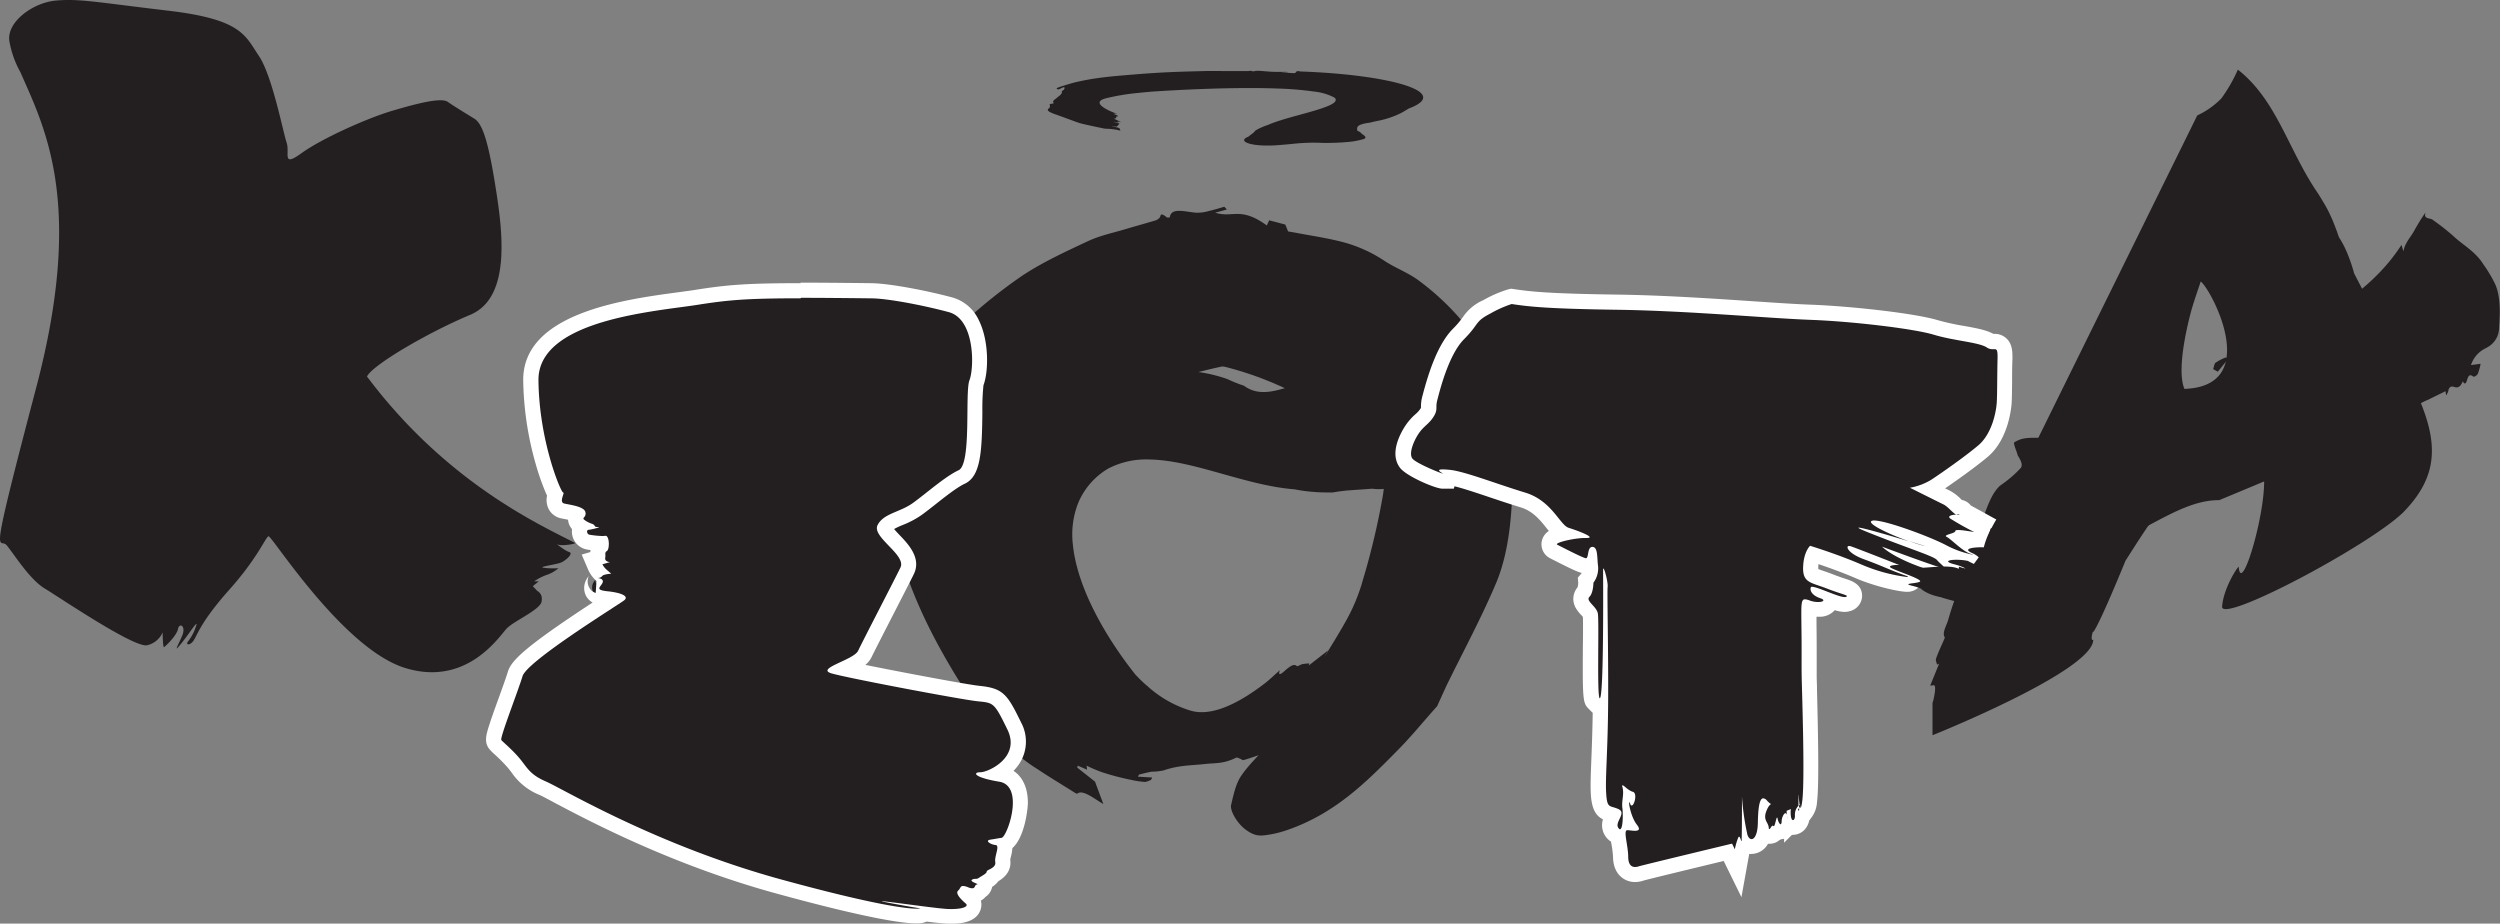 <svg xmlns="http://www.w3.org/2000/svg" viewBox="0 0 661.05 244.22"><rect x="0" y="0" width="661.05" height="244.22" fill="#808080" stroke="none"/><defs><style>.cls-1,.cls-2{fill:#231f20;}.cls-2{stroke:#231f20;stroke-miterlimit:10;}.cls-3{fill:#fff;}</style></defs><title>final4_1</title><g id="Layer_2" data-name="Layer 2"><g id="Layer_2-2" data-name="Layer 2"><path class="cls-1" d="M359.76,35c.12.48,2,1.11,1,1.71a20.29,20.29,0,0,1-4.57.85c-1.84.17-4,.24-6.23.24a49.2,49.2,0,0,0-7.94.22c-1.18.11-2.33.23-3.48.31-7.42.68-11.72-.92-8.46-2.18.35-.29.75-.58,1.1-.86a3.22,3.22,0,0,0,.77-.77,14.89,14.89,0,0,1,1.45-.76,17.67,17.67,0,0,1,1.9-.73c4.24-1.93,13.52-3.66,16.76-5.43,1.08-.59,1.49-1.18.82-1.78a14.93,14.93,0,0,0-5.56-1.63,85,85,0,0,0-9.19-.77c-10.49-.41-24.09.17-33.73.82-1.17.1-2.31.21-3.41.33A58.84,58.84,0,0,0,292.4,26c-2.49.67-2.17,1.79,1.07,3.34.52.25,1.26.5,1.93.77-1.12-.15-1.07,0-.53.17.72.28,1.11.49.3.56-.22,0,.08.18,0,.26s-.21.19-.32.28l-.44-.06,2.1,1-1-.19.24.31-1.09-.23-.22,0,1.6.48-.77.81-1.19-.19-.18,0,2.07.55c.11.24.21.46.32.7a14.79,14.79,0,0,0-3.54-.51A7,7,0,0,1,292,34c-1.4-.29-2.81-.58-4.17-.89-1-.22-2.08-.46-2.77-.7-2.06-.72-3.87-1.44-5.93-2.15-1.38-.48-2.13-.89-2.06-1.23s.45-.44.53-.69-.07-.54,0-.79c0-.07.37-.08.54-.13s.57-.08.49-.17c-.53-.58.32-.91.74-1.31.58-.56,1.55-1,1.41-1.74,0-.2.4-.32.54-.5a1.81,1.81,0,0,0,.22-.54l-.4-.08-1.18.56-.44-.07c0-.09-.21-.21-.09-.27a12.36,12.36,0,0,1,1.47-.54c1.19-.36,2.31-.74,3.68-1.06,1.52-.35,3.16-.68,5-.95,2-.3,4.27-.55,6.63-.75,3.51-.3,7.06-.6,10.88-.81,3.6-.2,7.51-.3,11.4-.4,1.91-.05,4.08,0,6.14,0h4.81a5.81,5.81,0,0,0,.73,0,1.45,1.45,0,0,1,1,.05,2.09,2.09,0,0,0,.5,0c.65-.26,2.51,0,4.08.1.75.06,1.4.06,2.05.07h2.5l.26.1h-1.89c1.21.15,2.22.16,3.32.23s.29-.82,1.87-.44c22.77.78,40.53,5.34,28.67,9.78-.48.3-1,.6-1.49.89s-1.09.57-1.7.84a24.92,24.92,0,0,1-4.48,1.44c-1,.18-1.83.38-2.63.58-3.58.47-3.44,1.19-3.36,2.09"/><path class="cls-1" d="M345.68,99.81c2.85-1,6-4.18,9.91-4.23a12.11,12.11,0,0,1,6.64,3.32,15.21,15.21,0,0,1,3.58,6.19c-.07,3.59,1.92,5.92,4.06,8,1.07,1.06,2.18,2.06,3.08,3.13,6.62,6.65-1.48,14.15-10.14,13-1.86.16-3.75.26-5.53.4a43,43,0,0,0-4.88.6c-1.69,0-3.37,0-5.06-.15a39.55,39.55,0,0,1-5-.68c-13-1-26.6-7.67-38.3-7.89a21.89,21.89,0,0,0-11,2.39,19.21,19.21,0,0,0-7.86,8.9A22.69,22.69,0,0,0,283.69,144c1.17,11.91,9.31,25.31,16.54,34.38,1,1.06,2,2.07,3.13,3a29.9,29.9,0,0,0,11.5,6.54c4.88,1.42,11.49-1,19.61-7.25,1.3-1,2.59-2.27,3.95-3.46-.51,1.46.13,1.21,1.2.25,1.4-1.26,2.56-2.08,3.25-1.35.18.2,1.05-.41,1.54-.51a14.88,14.88,0,0,1,1.81-.18l-.19.57,5.13-4-.79,1.47,1.8-.83-1,1.58.22.19,2.33-2.58,5.09-.66-.74,1.62.34.11,2.56-3.21L365,168.1c-1.06,1.82-2.67,3.76-1.85,4.7.06.07-.34.67-.56,1-1.29,2-2.52,4.06-3.9,6.07a28.66,28.66,0,0,1-3.26,4.24c-3.58,3.51-7.28,6.75-10.86,10.25-2.4,2.35-4.6,3.89-6.64,4.44-1.52.41-2.8.33-4.29.69s-3.19,1.05-4.74,1.47c-.43.12-.63-.24-1-.34s-.68-.46-1.17-.22c-3.29,1.63-5.55,1.32-8.13,1.62-3.56.41-6.81.27-10.92,1.69a15.38,15.38,0,0,1-3.16.34c-1.06.17-2.21.5-3.32.76l-.32.56,3.78.22-.28.6a5.61,5.61,0,0,1-1.59.58,25,25,0,0,1-3.74-.57,64.55,64.55,0,0,1-7.61-2,36.43,36.43,0,0,1-7.4-3.59,39.34,39.34,0,0,1-6.78-5.68,86.13,86.13,0,0,1-8.6-10.1,88.56,88.56,0,0,1-6.32-11.39,48,48,0,0,1-2.18-6.51c-.54-1.7-1-3.44-1.59-5.13a1.45,1.45,0,0,0-.53-.69c-.26-.21-1,0,0-1.19.1-.13.09-.56,0-.58-1.77-.22-1-2.64-.8-4.53a6.84,6.84,0,0,0-.32-2.3c-.22-.93-.52-1.79-.78-2.68l.5-.46.59,2a10.94,10.94,0,0,0,.22-3.95c0-1.29-5,1.2-3.28-1.19-3.17-25.64,18-52.88,48.72-48.39,2,0,3.93-.07,5.85,0s3.8.11,5.63.27a38.75,38.75,0,0,1,10.18,2.13,36.88,36.88,0,0,0,4.36,1.74c4,2.95,8.33,1.47,13.66-.24"/><path class="cls-1" d="M380,186.74c-3.38,3.74-6.53,7.67-10.07,11.27-8.45,8.59-16.88,17.21-29.93,21.59a28,28,0,0,1-5.36,1.23c-1.42.18-3,.35-5.57-1.7-2-1.62-3.9-4.77-3.53-6.34.65-2.74,1.24-5.58,2.69-7.7,2.39-3.5,5.72-6.24,8.18-9.69,3.46-4.87,6.49-10.07,9.67-15.17,3.38-5.42,6.88-10.75,10-16.37a48.26,48.26,0,0,0,4.3-10.53,191.92,191.92,0,0,0,5.31-22.5c.86-5.6.43-12.05.32-18.27a15.08,15.08,0,0,0-1.7-5.07c-1.34-2.89-3.59-5-7.29-6.66A55.53,55.53,0,0,0,341.93,96c-10-1.32-17.44.5-24.83,2.32a83.7,83.7,0,0,0-23.54,10.09A97.71,97.71,0,0,0,279,118.52c-6.53,5.8-12.12,12.44-15,21.18-2.34,7.07,1,16.68,10.11,28.5,1.45,1.88,3.31,3.77,5.06,5.74-2.18-.75-1.83.19-.43,1.74,1.85,2,3,3.72,1.89,4.72-.3.27.57,1.53.7,2.23a20.7,20.7,0,0,1,.19,2.62l-.86-.28,5.85,7.46-2.18-1.15,1.17,2.62-2.34-1.47-.29.31,3.79,3.39.78,7.39L285,202.46l-.18.49,4.72,3.73,2.21,5.93c-2.65-1.56-5.48-3.93-6.93-2.74-.11.09-1-.49-1.51-.82-3-1.88-6-3.68-9-5.69a41.51,41.51,0,0,1-6.25-4.75c-1.92-2-3.79-3.93-5.65-5.92-.62-.66-1.23-1.32-1.84-2-12.5-18.21-24.5-39.21-25.5-62.21,1,3-2,4-2,7,0-1,0-2,.08-3s.13-2,.24-2.94c1-9.73,4.51-18.83,8.65-27.6.3-.63.6-1.23.92-1.83A43.35,43.35,0,0,1,246.1,95a59.81,59.81,0,0,1,8.83-9.81,133.35,133.35,0,0,1,15.56-12.42c5.32-3.49,11.39-6.29,17.42-9.11,3-1.38,6.56-2.13,9.9-3.13,2.58-.78,5.22-1.49,7.8-2.27a2.26,2.26,0,0,0,1.06-.77c.32-.38,0-1.51,1.8-.06.19.15.84.14.87-.06.4-2.57,4-1.37,6.85-1.13a10.76,10.76,0,0,0,3.48-.45c1.41-.31,2.72-.74,4.07-1.12l.67.72-3.09.85c4.67,1.48,6.61-1.72,13.65,3.37l.63-1.36,4.26,1.13.74,1.82c.59.1,1.18.18,1.78.3,4.38.85,8.61,1.41,13.2,2.65A37,37,0,0,1,366.12,69c3,1.95,6.17,3.07,9,5.16a68.28,68.28,0,0,1,9.42,8.4,55,55,0,0,1,11.56,19.19,60.33,60.33,0,0,1,3.91,21c0,11.45-.66,22.46-4.4,31.4-4,9.45-8.79,18.26-13.23,27.36"/><path class="cls-2" d="M312.41,94.77c16.3.35,47,13.17,50.2,28.56,0,0-2.63-32.63-20.94-35.94S312.41,94.77,312.41,94.77Z"/><path class="cls-2" d="M305.69,95c-13.77,4.44-36.09,20.41-34.15,30.84,0,0-7.58-21.07,7-27.88S305.69,95,305.69,95Z"/><path class="cls-1" d="M618.87,118.89A59.32,59.32,0,0,1,631.21,111c1.32-1.13,2.63-1.67,4-1.22.14,0,.39.07.43,0,.72-1.65,2-1.42,3-2.23a17.26,17.26,0,0,1,3.45-1.87c1.49-.75,3-1.47,4.56-2.24l.14,1.1a4,4,0,0,0,.57-1.06c.16-1.24.88-1.39,1.37-1.22,1.18.4,1.77.17,2.5-1.45.39.9.81.74,1.08-.24.37-1.33.79-1.7,1.65-1,.23.18,1-.28,1.22-.72a14.4,14.4,0,0,0,.74-2.66l-2.53.34a7.39,7.39,0,0,1,3.38-4.19c.48-.26,1-.5,1.44-.81a5.91,5.91,0,0,0,2.6-4.9c.28-4,.39-8-.94-11.29a34.57,34.57,0,0,0-3.23-5.46c-2.16-3.47-5.33-5-8-7.53a60.74,60.74,0,0,0-5.07-4,2.5,2.5,0,0,0-.92-.5c-.86-.19-1.75-.26-1.28-1.69a53.41,53.41,0,0,0-3.09,5c-1,1.74-2.46,3.23-2.76,5.32L635,64.75c-6.84,10.65-17.19,17-27.79,23.16l-2.47,1.42c-7.9,4-14.51,8.75-22.07,13.47,1.89-1.89,3.78-1.89,5.67-1.89-.94,3.78-4.72,2.83-7.56,2.83,1.89,4.72,3.78-.94,3.78,0,.94,3.78-8.5-.94-7.56,5.67-2.83,0-4.72,2.83-7.56,0h3.78c-3.78-1.89-6.61.94-10.24,1.19l-2.4.74a79.86,79.86,0,0,1-12.73,2.95L545,115a23.24,23.24,0,0,1-4.36.6c-2.43.48-5.27-.47-8.1,1.42,0,.94.94,2.83.94,3.32.71,1.16,1.42,2.34.94,3.29a27.74,27.74,0,0,1-3.61,3.35c-.64.51-1.31,1-2,1.47-3.85,3.68-3.85,10.29-7.63,13.13-3.78,4.72-4.72,9.45-8.25,13.13a5.55,5.55,0,0,1-2.06.9,9.68,9.68,0,0,1-2.92.15,11.71,11.71,0,0,0,5.23,2.09,13.91,13.91,0,0,0,2.73.11c8.1-.31,13.76-5,19-10.22l1.77-1.81L538.5,144c1.76-1.84,3.53-3.67,5.42-5.32a4.17,4.17,0,0,1-.6,2.25c-.34.58-1.29.58-1.29,1.53l3.78-3.78c-.94,0-.94.94-1.89.94a20.26,20.26,0,0,1,2.24-2,20.19,20.19,0,0,0,1.54-2.72,8.85,8.85,0,0,1-1,2c-.4.62-.84,1.21-1.26,1.8-2.48,2.83-2.48,4.72,1.3,6.61-1.89-1.89-.94-2.83,0-4.72,11.34,10.39,25.51-8.5,40.07-8.34M585.2,97.6c.2-.57.31-1.44.62-1.67a12,12,0,0,1,2.73-1.41c.18-.07.43.48.49.55l-2.61,3.22Zm45.28,12.23-3.48,1.3a4.73,4.73,0,0,1,.22-1.43C627.72,108.81,629.92,108.9,630.48,109.83Zm-32,13.44a4.12,4.12,0,0,1-.1-1.37c.08-.32.52-.6.83-.74a3.59,3.59,0,0,1,1.36-.37c.24,0,.46.31.69.49a3,3,0,0,1-.54.74C600,122.41,599.38,122.73,598.43,123.26Zm3.94-34.45L605,88C604.6,89.33,603.36,89.82,602.37,88.81Zm1.44-2.18c1-1.83,1.44-2,1.89-.74Z"/><path class="cls-1" d="M5.4,19.1c6.44,14.71,17,34.66,4.2,83.3S-.13,142,1.7,144.11s6,9,10.11,11.49,23.92,15.94,27.16,15A5.89,5.89,0,0,0,43,167.23s.05,4.12.39,3.89,3.32-3,3.67-4.8,2.22-.83,1.1,1.8-2.42,4.7-.36,2.19,4.22-6,4.17-5.19a13.06,13.06,0,0,1-2.2,4.43c-.84,1,.43,1.26,1.41-.16s1.85-4.93,9.47-13.48S70.18,142.08,71,141.8s19.65,29.74,36.11,34.82,25-8.54,26.94-10.5,8.69-4.85,9.14-7-1.08-2.83-1.08-2.83L140.88,155l1.6-1.29-1.22,0a13.45,13.45,0,0,1,3.4-1.73,8.93,8.93,0,0,0,3-1.74,20.66,20.66,0,0,1-3.89-.11c-1.73-.27,3.51-.84,4.74-1.45s3.19-2.35,2-2.71-3.87-2.51-3-2,5-.19,4.53-.41c-9.49-4.88-34-16-55-44,1.37-3,16.09-11.63,27.3-16.32s8.42-23.18,6.48-35.1-3.51-15.61-5.42-16.78-5.24-3.19-7-4.42-8.09.41-14.67,2.35-18.64,7.33-24,11.21-3-.06-3.94-2.78S72,20,68.42,14.73,64,5.13,44.6,2.84,21-.4,14.79.15,1.49,6,2.52,11.11A26,26,0,0,0,5.4,19.1Z"/><path class="cls-1" d="M251.63,242.22c-.62,0-1.27,0-1.95-.08-1-.08-2.79-.28-4.78-.52l-.86.32a4.62,4.62,0,0,1-1.67.21c-2.94,0-11.58-1-36.38-7.82-27.31-7.49-49-19-58.27-23.86-2-1.06-3.45-1.82-4.18-2.14a14.33,14.33,0,0,1-6.58-5.28c-.38-.5-.78-1-1.23-1.55a45.82,45.82,0,0,0-3.48-3.5,13,13,0,0,1-1.2-1.19c-.92-1.13-.9-1.46,2.83-11.77,1-2.81,2-5.47,2.42-7,.87-2.88,7.56-8.08,24.69-19.18l.84-.54c-.37-.06-.8-.11-1.29-.16-1.58-.14-3.17-.4-3.8-1.8a2.83,2.83,0,0,1,.57-2.9,3.44,3.44,0,0,0,.23-.34,1.33,1.33,0,0,0,.15,1.19l.09.13.26-3.7,0-.06a1.4,1.4,0,0,0-.42.42,2.31,2.31,0,0,1,.38-.47,5.12,5.12,0,0,1-.45-.79l-.89-2.08,1.46-.43c0-.1,0-.2,0-.3a2,2,0,0,0,0-.46,2.84,2.84,0,0,1,.87-2.38,4.08,4.08,0,0,0,0-.67,25.76,25.76,0,0,1-3.51-.38,2.82,2.82,0,0,1-2.22-3,2.51,2.51,0,0,1,.34-1.1l0,0a2.69,2.69,0,0,1-1.26-1.81,2.22,2.22,0,0,1,.28-1.44,18.91,18.91,0,0,0-2.73-.68l-1.06-.22a2.79,2.79,0,0,1-1.83-1.33,3.76,3.76,0,0,1-.1-3c-.83-1.33-1.88-3.88-3.28-8.8a82.5,82.5,0,0,1-3.18-21.39c-.15-16,25.54-19.47,39.34-21.32,1.67-.22,3.15-.42,4.38-.62,8.32-1.32,13.48-1.76,27.63-1.76,4.53,0,10.1,0,18.61.14,4.16,0,13.58,1.71,21,3.71a9.07,9.07,0,0,1,5.69,5c2.69,5.35,2.17,13,1.13,15.67-.33.83-.37,4.79-.4,7.68-.1,9.75-.38,15.78-3.51,17.22-2.21,1-5.32,3.47-8.07,5.64-1.32,1-2.57,2-3.68,2.82a22.92,22.92,0,0,1-4.63,2.42c-2.1.89-3.44,1.5-4,2.63.13.68,1.72,2.34,2.59,3.24,2.28,2.38,4.87,5.07,3.44,8-.79,1.63-3.22,6.35-5.56,10.91-2.48,4.82-5,9.81-5.62,11-.72,1.54-2.61,2.53-5.41,3.84,8.67,1.89,31.53,6.22,35.33,6.63l.54.06c5,.52,5.59,1.45,9.07,8.56a8.57,8.57,0,0,1-.23,8.71,11.94,11.94,0,0,1-4.1,3.85l.66.11c3.36.56,5.28,3.34,5.25,7.63,0,3-1.46,9.86-4.17,11a6,6,0,0,1-.24,2.71,6.86,6.86,0,0,0-.26,1.54c.42,2.4-1.63,3.54-2.52,4a5,5,0,0,1-1.89,1.66l-.26.16a2.07,2.07,0,0,1,0,.75,2,2,0,0,1-1.13,1.47,2.61,2.61,0,0,1-2.27,1.19,4.21,4.21,0,0,1-1.19-.19c.21.2.45.43.74.66a2.44,2.44,0,0,1,.84,2.75C256.93,241.5,255.07,242.22,251.63,242.22Z"/><path class="cls-3" d="M211.78,78.75c4.92,0,10.94.05,18.58.14,4.13,0,13.51,1.76,20.51,3.64s6.74,14.81,5.48,18,.63,22.2-2.89,23.82-8.62,6.17-12.08,8.66-7.78,2.72-9.34,5.86,7.68,7.86,6.06,11.2-10.05,19.55-11.19,22-11.44,4.72-7,6,34.16,6.89,38.48,7.35,4.43.16,8,7.51-5.09,11.27-7.16,11.27h0c-2.05,0-1.82,1.37,5,2.5s2.1,14.61.61,14.84-1.49.25-3,.49.12,1.3,1.39,1.41-.34,2.93-.06,4.53-2.3,2-2.26,2.47-1,1-2,1.63a1.4,1.4,0,0,1-.82.32l-.34,0a1.34,1.34,0,0,0-.69.21c-.91.51,2.16,1.24,1.29,1.28-.67,0-.38,1-1.27,1a3.21,3.21,0,0,1-1.11-.27,3.93,3.93,0,0,0-1.32-.34c-.76,0-.67.68-1.3,1.23-.88.76,1,2.54,2,3.4.89.73-.61,1.47-3.73,1.47-.55,0-1.15,0-1.79-.07-3.52-.27-15.47-2-16.58-2-.25,0,0,.09,1.1.29,5.75,1.12,9,1.6,9,1.6a3.38,3.38,0,0,1-1,.08c-2.44,0-10.59-.82-35.85-7.74-33.08-9.07-57.75-24-62.19-25.91s-5-3.88-7.11-6.31-4.2-4.08-4.64-4.63,4.39-12.84,5.61-16.88,25.58-19,26.9-20.08-.82-2-4.4-2.37-1.81-1.13-1.34-2.27-1.34-1.26-1.46-1.26H158a1.48,1.48,0,0,0,1.21-.47c.34-.54,2.41-.65,2.41-.65l-1.14-1a4.6,4.6,0,0,1-1.19-1.49l2-.58s-1.43-.07-1.26-1.1-.24-1.38.47-1.85.69-4-.38-4h-.08a5.15,5.15,0,0,1-.8.05,22.92,22.92,0,0,1-3.41-.35c-.61-.11-.89-1.26-.14-1.3s3.32-.73,2.56-.73h-.36c-.84,0-.35-.42-1.29-.83a6.59,6.59,0,0,1-1.93-.95c-1.1-.74.44-.61.13-2.13s-4-1.93-5.57-2.29.25-2.91-.33-2.93-6.36-13.58-6.52-29.66,31.13-18.22,42-19.95c8.11-1.28,13-1.73,27.32-1.73m-53.87,73.93h0m53.87-77.93c-14.29,0-19.51.44-27.95,1.78-1.19.19-2.65.38-4.33.61-14.41,1.93-41.24,5.53-41.07,23.33a84.58,84.58,0,0,0,3.25,21.91,65.67,65.67,0,0,0,2.32,6.85c.23.56.47,1.15.74,1.7a5.25,5.25,0,0,0,.5,3.69,4.77,4.77,0,0,0,3.11,2.29l1.14.23.82.16q0,.13,0,.27a4.24,4.24,0,0,0,1,2.17q0,.17,0,.34a4.84,4.84,0,0,0,3.85,5.07s.43.08,1.06.17q0,.26-.07.53l-2.26.66,1.78,4.15a8.47,8.47,0,0,0,2.14,2.84l-.22,3.15a2.7,2.7,0,0,1-1.62-1.28,3.33,3.33,0,0,1-.27-3,1.65,1.65,0,0,1,.12-.25l-.12.17a4.67,4.67,0,0,0-.78,4.9,4.39,4.39,0,0,0,1.86,2c-17.69,11.59-21.5,15.32-22.39,18.24-.43,1.43-1.43,4.19-2.39,6.86-.84,2.32-1.71,4.72-2.33,6.6-1,3.11-1.73,5.16-.16,7.09a14.2,14.2,0,0,0,1.4,1.4,43.24,43.24,0,0,1,3.33,3.35c.41.47.77.94,1.14,1.44a16.23,16.23,0,0,0,7.37,5.9c.66.29,2.16,1.08,4,2.08,9.32,4.93,31.16,16.47,58.68,24,25,6.86,33.87,7.89,36.91,7.89a6.64,6.64,0,0,0,2.37-.33l.4-.15c1.81.22,3.39.4,4.38.47.73.06,1.43.08,2.1.08,1.59,0,6.44,0,7.73-3.58a4.31,4.31,0,0,0,.13-2.52,4.55,4.55,0,0,0,1.23-1,4.07,4.07,0,0,0,1.74-2.62A6.62,6.62,0,0,0,264,233c2.94-1.73,3.36-4,3.13-5.63,0-.22.13-.65.2-.95a11.32,11.32,0,0,0,.36-2.16c3.28-2.89,4.09-10.35,4.1-12,0-3.87-1.35-6.83-3.8-8.43a12.11,12.11,0,0,0,1.69-2.12,10.66,10.66,0,0,0,.33-10.65c-3.57-7.3-4.64-9-10.66-9.67l-.53-.06c-3.16-.34-19.7-3.43-30-5.52a6.28,6.28,0,0,0,1.67-2.11c.56-1.18,3.11-6.16,5.59-11s4.78-9.29,5.58-10.94c2-4.2-1.47-7.86-3.79-10.28-.42-.44-1-1.06-1.47-1.59a21,21,0,0,1,2.27-1.06,24.54,24.54,0,0,0,5-2.64c1.15-.83,2.41-1.82,3.75-2.88,2.53-2,5.67-4.47,7.66-5.39,4.29-2,4.57-8.52,4.68-19a59.2,59.2,0,0,1,.29-7.06c1.35-3.54,1.53-11.71-1.24-17.21a11,11,0,0,0-7-6c-6.73-1.81-16.61-3.72-21.5-3.77-8.52-.1-14.09-.14-18.63-.14Z"/><path class="cls-1" d="M432.45,231.25c-1.81,0-3.76-1.21-3.82-4.62a25.72,25.72,0,0,0-.39-3.36c-.12-.76-.23-1.43-.28-2a2.63,2.63,0,0,1-1.49-.92c-1.44-1.68-.53-3.6,0-4.63l.07-.15-.47-.14c-2.43-.71-3.15-1.92-3.34-5.59-.11-2.14,0-4.9.14-8.72s.32-8.39.38-14.44h-1l-.63-.61c-.86-.86-1-1.44-.94-14.71,0-3.57,0-8-.08-8.77a4.59,4.59,0,0,0-1-1.32c-.72-.78-2.62-2.86-.69-4.8a5.23,5.23,0,0,0,.48-2.33v-.69l.42-.54a4.4,4.4,0,0,0,.83-2.81c0-.24-.06-.48-.08-.71a2.26,2.26,0,0,1-1.19.3h-.13l-.17,0c-.74-.09-2-.62-7.32-3.32l-.88-.45a2.14,2.14,0,0,1-1.17-2.4c.27-1.16,1.8-1.91,3.54-2.38a12.27,12.27,0,0,1-2.79-2.85c-1.73-2.17-3.89-4.87-7.81-6-2.53-.76-5.28-1.69-7.94-2.58-4.53-1.53-9.22-3.1-11.46-3.36l-.25.93H381.4c-1.08,0-8.23-2.92-9.59-4.74-2.11-2.82.61-7.44,1.49-8.79a13.66,13.66,0,0,1,2.38-2.7,8.86,8.86,0,0,0,1.62-1.82,2.11,2.11,0,0,0,.46-1.5,8.55,8.55,0,0,1,.29-2.34l.13-.51c.78-3,3.17-12.2,7.46-16.51a24.84,24.84,0,0,0,2.81-3.3,10.64,10.64,0,0,1,4.72-3.88,30.94,30.94,0,0,1,6.13-2.69l.37-.08.37.06c4.52.69,9.44,1.24,27.77,1.5,12,.16,25.09,1,35.63,1.75,6.13.41,11.43.77,15.37.91,10.25.38,27.34,2.26,33.17,4a66.47,66.47,0,0,0,7.24,1.59c3.26.59,5.84,1.05,7.31,2a.53.53,0,0,0,.35.12h.24l.41,0a2.55,2.55,0,0,1,1.88.75c.8.82.92,2,.87,3.94s-.07,3.92-.09,5.77c0,2.35,0,4.37-.12,5.68-.05.87-.65,8.67-5.62,12.85-3.85,3.23-10.17,7.61-12.62,9.22a13.24,13.24,0,0,1-1.45.82l4.47,2.22a10.24,10.24,0,0,1,2.41,1.86c.22.21.5.47.72.66a2.17,2.17,0,0,1,1.92,1.12l4.71,2.6-3.4.13,1,.51.95.5,1.27.8-.4,1.46-.42,1.45h-1.54a8.77,8.77,0,0,1-1.29-.16c-.66-.11-1.69-.27-2.43-.33a13.36,13.36,0,0,0,3.35,2.34c1.5.43,2.18,1.24,2,2.42l-.24,1.72h-1.79a25.82,25.82,0,0,1-8.15-2.84c-.69-.36-1.53-.75-2.47-1.16l-.06.44a7,7,0,0,1,2.79,1.68,10,10,0,0,0,.86.85c.77.71,1.83,1.68,1.33,3.1a2.17,2.17,0,0,1-1.74,1.41h0a2.23,2.23,0,0,1-2.5,1.8,26.11,26.11,0,0,1-5.22-.85,2.12,2.12,0,0,1-2.17,1.46c-1.71,0-7.84-1.29-12.72-3.41-4.58-2-9.66-3.7-12.06-4.48a9.1,9.1,0,0,0-.67,3.39c-.06,1.91.1,2,2.83,2.9.68.23,1.43.49,2.25.81,1.47.58,2.67,1,3.55,1.26,1.6.52,3,1,3,2.61a2.22,2.22,0,0,1-1.84,2.13,2.84,2.84,0,0,1-.83.12,11.51,11.51,0,0,1-3.57-.92l0,.11c-.1.63-.63,2.08-3.34,2.08a8.68,8.68,0,0,1-2.46-.37c0,1,0,2.49,0,4.13v.28c.06,3.84.06,6.51.05,8.87,0,1.84,0,3.45,0,5.2,0,.65,0,1.81.08,3.32.22,8,.67,24.5,0,29.38-.14,1.11-.32,2.52-1.19,3.18a2.07,2.07,0,0,1-.41.59l-.35.36a3.23,3.23,0,0,1-.8,2,2.26,2.26,0,0,1-2.1.7,1.91,1.91,0,0,1-1.19.35h-.05a2.21,2.21,0,0,1-1.69.8,2.27,2.27,0,0,1-.37,0,1.89,1.89,0,0,1-.86.47,2.15,2.15,0,0,1-1.67.81h0a2.13,2.13,0,0,1-1.43-.57c-.8,3-2.63,3.25-3.29,3.25a2.74,2.74,0,0,1-1.11-.23,1.74,1.74,0,0,1-1.22.74c-.05.24-.09.43-.11.55l-1.08,6L457,225.36c-9.26,2.23-22,5.33-22.93,5.61A4.88,4.88,0,0,1,432.45,231.25Z"/><path class="cls-3" d="M399.73,80.39c4.37.67,9.29,1.26,28,1.52s40,2.26,50.95,2.66,27.32,2.32,32.67,3.94,12,2,14,3.37a2.51,2.51,0,0,0,1.44.45c.25,0,.47,0,.65,0,.57,0,.81.29.75,2.64-.11,4.3-.07,9.11-.2,11.38s-1.16,8.28-4.92,11.44-10,7.48-12.43,9.08a16.25,16.25,0,0,1-5.61,2.1s7.41,3.71,8.86,4.41c1.15.56,2.41,2.19,3.35,2.71-1,0-2.49.32-1.5,1.06a69.89,69.89,0,0,0,6.26,3.51s0,0,0,0c-.34,0-2.9-.51-4.2-.51-.46,0-.77.06-.76.24,0,.73-3.46,1-2.27,1.59s4.19,3.85,6.32,4.46c.52.15.67.23.53.23a25.83,25.83,0,0,1-7.23-2.62c-4.4-2.27-15.67-6.42-18.83-6.42a1.62,1.62,0,0,0-.61.09c-1.51.65,4.46,3.51,9.87,5.44-4.83-1.47-12.27-3.64-13.3-3.64-.4,0,.16.33,2.2,1.15,10.88,4.37,17.58,6.35,18.46,7.41s2.48,2.05,1.57,2.11h0c-1,0-16.09-5.64-16.09-5.64s2.57,2.77,11,5.68c3.76,1.3,4,1.73,3,1.73a24.62,24.62,0,0,1-5.88-1.15c-2.21-.87-14.78-5.84-16.4-6.36a1.42,1.42,0,0,0-.43-.08c-1.07,0-.28,2,4,3.54,4.8,1.74,7.44,3.1,10.79,4.23.86.29.95.43.5.43a44.56,44.56,0,0,1-11.93-3.25c-6.4-2.78-13.68-5-13.68-5s-1.72,1.51-1.85,5.69,2.19,4,6.34,5.63,6.2,1.82,4.83,2.23a.89.89,0,0,1-.25,0c-1.64,0-7.11-2.71-8.55-2.71-.18,0-.3,0-.33.14-.34.92.4,2.19,2.52,2.89,1.43.47.75,1-.57,1a6.66,6.66,0,0,1-2.21-.39,4.22,4.22,0,0,0-1.28-.33c-1.08,0-1,1.47-.95,6.79.11,6.89,0,10.1.08,14.08s.87,26.75.15,32.4c-.17,1.33-.32,1.82-.44,1.82s-.12-.13-.18-.35a.9.9,0,0,0,.07-.23c0-.12,0-.18-.08-.18l-.07,0c-.17-1-.26-2.65-.31-2.65a2.5,2.5,0,0,0,0,.58c0,1,0,1.75,0,2.32a3.36,3.36,0,0,0-.94,2.4c.06.88-.2,1.4-.49,1.4s-.54-.43-.61-1.4c-.09-1.15.1-1.51,0-1.51a10.51,10.51,0,0,1-1.08.44s0,.51,0,1.1c-.07-.33-.19-.46-.32-.46-.4,0-1,1.17-1,2.12,0,.57-.16.82-.32.82s-.58-.6-.76-1.47c0-.22-.09-.31-.14-.31-.24,0-.51,2.29-.89,2.29a.14.14,0,0,1-.1-.06.22.22,0,0,0-.17-.09c-.32,0-.64.89-.85.89s-.15-.13-.2-.49c-.2-1.47-1.69-1.93-.44-4.68.55-1.21,1-1.42,1.13-1.44h0s0,0,0,0h0c-.12,0-.48-.19-1.13-.9a1.51,1.51,0,0,0-1-.61c-1.06,0-1.36,2.84-1.43,6.52-.06,3-.89,4.27-1.66,4.27-.44,0-.85-.41-1.1-1.17a65,65,0,0,1-1.44-10.07c0-.62,0-1,0-1a.38.38,0,0,0,0,.09c0,.18,0,.49,0,.9,0,2.55,0,9.25-.07,11,0,.57,0,.78-.08.78s-.32-1.17-.61-1.17c-.07,0-.15.07-.23.25a16.26,16.26,0,0,0-.89,3.09l-.74-1.51s-23.77,5.72-24.65,6a3,3,0,0,1-1,.18c-.85,0-1.78-.5-1.81-2.65,0-3.06-1.39-7.08-.24-7.08h0c.49,0,1.35.16,2,.16.95,0,1.58-.29.52-1.63-1.55-2-2.26-5.95-2-5.95,0,0,.12.13.23.43s.26.47.41.47c.72,0,1.56-3.29.31-3.63s-2.34-1.72-2.72-1.72c-.13,0-.16.17,0,.62.44,1.74-.29,3.62-.06,5.3.2,1.47.22,5.71-.65,5.71A.61.61,0,0,1,428,219c-1.3-1.51,2.27-4-.05-5.06s-3,0-3.25-4.25.46-11.27.53-24.5-.3-28.64-.14-30c.14-1.16-.82-4.87-1.12-4.87,0,0-.08.09-.08.31,0,1.55.22,32-.77,33.88,0,.08-.08.12-.11.12-.81,0-.12-20.6-.52-22.48s-3.28-3.25-2.22-4.32,1.06-3.74,1.06-3.74a6.38,6.38,0,0,0,1.24-4.32c-.32-2.34,0-5.13-1.5-5.16h0c-1.45,0-.89,3-1.73,3h0c-.91-.12-6.6-3.1-7.56-3.57s4.34-1.79,7.42-1.79h.35c2.74,0-2.35-1.94-4.73-2.67s-4.44-7.19-11.57-9.34-16.17-5.67-19.89-6c-.82-.08-1.43-.12-1.86-.12-1.56,0-1,.45-.11,1,.11.06.13.09.09.09-.4,0-7-2.68-8-3.94s.18-4.39,1.56-6.5,2.74-2.56,4-4.54.46-2.37,1-4.4,2.89-11.91,7.07-16.12,2.73-4.6,7-6.82a30.36,30.36,0,0,1,5.64-2.51m117.82,55.66c.46,0,.74.06.43.14l-.15,0a1.1,1.1,0,0,1-.51-.16h.23m-12.67,7.09c2.47.75,4.26,1.32,4.17,1.32l-.73-.2c-1.06-.3-2.24-.69-3.45-1.12M476,212.77c0,.15.05.28.08.39a1.71,1.71,0,0,1-.38.49c0-.18,0-.39,0-.63a1.08,1.08,0,0,1,.33-.24m-.3.88c0,.47,0,.69-.08.69s-.07,0-.12-.08c-.22-.22,0-.38.21-.61m-3.12,1.8a4.16,4.16,0,0,1,.07.84c0,.6,0,.83,0,.83s0-.9-.05-1.68M399.6,76.33l-.73.16a32.13,32.13,0,0,0-6.62,2.86,12.6,12.6,0,0,0-5.42,4.48,22.77,22.77,0,0,1-2.61,3.07c-4.18,4.21-6.56,12-8,17.42l-.13.49a10.42,10.42,0,0,0-.36,2.84c0,.07,0,.13,0,.19l-.15.25a7.12,7.12,0,0,1-1.3,1.43,15.58,15.58,0,0,0-2.69,3.07c-1.36,2.08-4.23,7.33-1.42,11.08,1.7,2.27,9.4,5.54,11.19,5.54h3.06l.18-.63c2.4.59,6.06,1.82,9.39,2.94,2.68.9,5.45,1.83,8,2.6,3.32,1,5.19,3.33,6.83,5.38l.73.9A4.2,4.2,0,0,0,407.7,143a4.13,4.13,0,0,0,2.23,4.64l.86.44c4.75,2.42,6.4,3.17,7.45,3.42l-.09.14-.94,1.1.1,1.35a5.56,5.56,0,0,1-.16,1.2,4.75,4.75,0,0,0-.6,5.26,8.75,8.75,0,0,0,1.49,2c.15.17.37.4.5.57.07,1.31.05,5.08,0,8.16-.08,13.7,0,14.61,1.52,16.13l1.08,1.08c-.07,5.1-.23,9.12-.36,12.47-.15,3.87-.26,6.67-.14,8.9.22,4.07,1.33,5.83,3.21,6.8a5.2,5.2,0,0,0,1,4.9,5,5,0,0,0,1.16,1c0,.31.1.63.15,1a24.54,24.54,0,0,1,.36,3.08c.07,4.55,3,6.59,5.81,6.59a6.92,6.92,0,0,0,2.22-.38c1.25-.36,12.59-3.11,21.23-5.19l4.69,9.57,2.06-11.43a4.59,4.59,0,0,0,.58,0,5.12,5.12,0,0,0,4.39-2.69l.33,0a4,4,0,0,0,2.73-1,3.7,3.7,0,0,0,.43-.21,4.13,4.13,0,0,0,.76-.12l0,1.05,2-2,.21-.08h.08a4.32,4.32,0,0,0,3.14-1.38,5,5,0,0,0,1.21-2.42,4,4,0,0,0,.47-.62,7.43,7.43,0,0,0,1.59-4.2c.56-4.42.32-16.87,0-29.66,0-1.51-.07-2.67-.08-3.32,0-1.73,0-3.32,0-5.16,0-2.36,0-5-.05-8.9v-.29c0-.6,0-1.18,0-1.73h.47a5.34,5.34,0,0,0,4.37-1.73,8.83,8.83,0,0,0,2.55.46,4.87,4.87,0,0,0,1.41-.2,4.25,4.25,0,0,0,3.26-4c0-3.1-2.71-4-4.34-4.53-.85-.28-2-.66-3.43-1.22-.88-.35-1.65-.61-2.34-.85-.51-.17-1.1-.38-1.48-.54,0-.1,0-.24,0-.4,0-.33,0-.62.07-.89,2.63.89,6.41,2.24,9.87,3.74,5,2.15,11.42,3.58,13.52,3.58a4.23,4.23,0,0,0,3.06-1.2,24.31,24.31,0,0,0,4.33.59,4.31,4.31,0,0,0,4-2.21,4.19,4.19,0,0,0,2.33-3.84,13.94,13.94,0,0,0,3.58.78,4,4,0,0,0,3.44-6.16l.82-2.74.58-2,5.36-.2-10.64-5.86a4,4,0,0,0-2.37-1.46l-.25-.24a12,12,0,0,0-2.92-2.21l-1.24-.61c3-2.05,8-5.59,11.25-8.32,5.62-4.73,6.28-13.31,6.34-14.27.08-1.36.1-3.4.12-5.78,0-1.8,0-3.84.09-5.73,0-1.61.1-3.82-1.43-5.39a4.51,4.51,0,0,0-3.32-1.36h-.29c-1.81-1-4.42-1.5-7.67-2.08a65,65,0,0,1-7-1.53c-6.07-1.84-23.09-3.72-33.68-4.11-3.91-.14-9.2-.5-15.31-.91-10.56-.71-23.7-1.59-35.73-1.75-18.16-.25-23.2-.81-27.49-1.47l-.74-.11Z"/><path class="cls-1" d="M531.32,156.33c-3.51-.76-6.55,3.79-10.31,3.39-.66.12-8.4-1.49-11.45-3.38-.76-.33-1.45-.62-2.06-.86a12.14,12.14,0,0,0-1.56-.51c-3.34-.76.41-.58,1.66-1.13s-6.13-2.83-7.6-3.7,3.59-1.08,5.55-.21c1.63.72,7-.5,10.65,0a6.67,6.67,0,0,1,2,.57c.53-.29,1.29.47,2,.47,0,0-.76-.76-.8-.83a10.74,10.74,0,0,0-1.14-.48c-.45-.16-1-.32-1.56-.47-3.16-.81-1-1.32,1.65-1.14a13.59,13.59,0,0,1,2,.27,13.63,13.63,0,0,0,1.42.71c.74.43,1.5,1.19,2.37-.39a2.18,2.18,0,0,0-.82-1.18,6.07,6.07,0,0,0-1.88-1.24c-3.33-1.46,2.42-1.65,3.59-1.43s9-12.19,10-13.78"/><path class="cls-1" d="M561,75"/><path class="cls-1" d="M581,30.52A21.42,21.42,0,0,0,587.39,26a40.75,40.75,0,0,0,4.35-7.59c10.39,8.17,13.34,21.36,21.23,32.8.69,1.08,1.34,2.18,2,3.32s1.19,2.3,1.72,3.5c.65,1.52,1.22,3.07,1.77,4.69a25.39,25.39,0,0,1,2.34,4.57,41.61,41.61,0,0,1,1.68,5c16.76,32.7,29.33,46.63,12.84,63.33-9.43,8.95-48.08,29.4-47.75,24.77.35-5,4.36-10.93,4.39-10.48.71,8.2,8-17,6.53-25.13a10.36,10.36,0,0,1-2.42,1.39c-3.89,1.5-5.73-1.71-8.91-1.46a9.83,9.83,0,0,1,3.14,1.92,19.29,19.29,0,0,1-6.76,1.44c-.55,0-1.09,0-1.62-.09s-1-.13-1.56-.23c-4.8-.59.87.86-4.64.06-.6-.19-1.19-.4-1.76-.63s-1.14-.48-1.69-.76l-1.49-.38A16.31,16.31,0,0,0,569,126c-1.74,0,12,.29,10,1.06-4.72,1.78-12.28,13.81-17,21.26,0,0-6.63,16.32-8.5,18.83,0-.94-.94,2.58,0,2,0,8.25-42.51,25.26-42.51,25.26v-8.5c.18-.42,1.36-5.14.17-4.71a3,3,0,0,1-.77.08l2.35-5.79-.55.25c-.1-.55-.45-1.06-.24-1.66.56-1.61,1.37-3.27,2.07-4.9.1-.23.27-.58.21-.66-.8-1.16.52-3.17.94-4.72A85.67,85.67,0,0,1,519.07,153q2.35-3.17,4.68-6.36a3.15,3.15,0,0,0,.61-1.08,21,21,0,0,1,2.27-6c1.31-2.48,2.84-4.76,4.17-7.22m47.95-27.86c.4.53-6.58-1.94-5.86-1.86,29.33,3.3,9.52-30.38,8.62-28.2s3-7.84,2.18-5.71c-1.16,4.34-3,9-4.22,13.25-.24.86-.46,1.71-.66,2.56C577.42,90.22,575.23,101.6,578.75,104.46Z"/></g></g></svg>